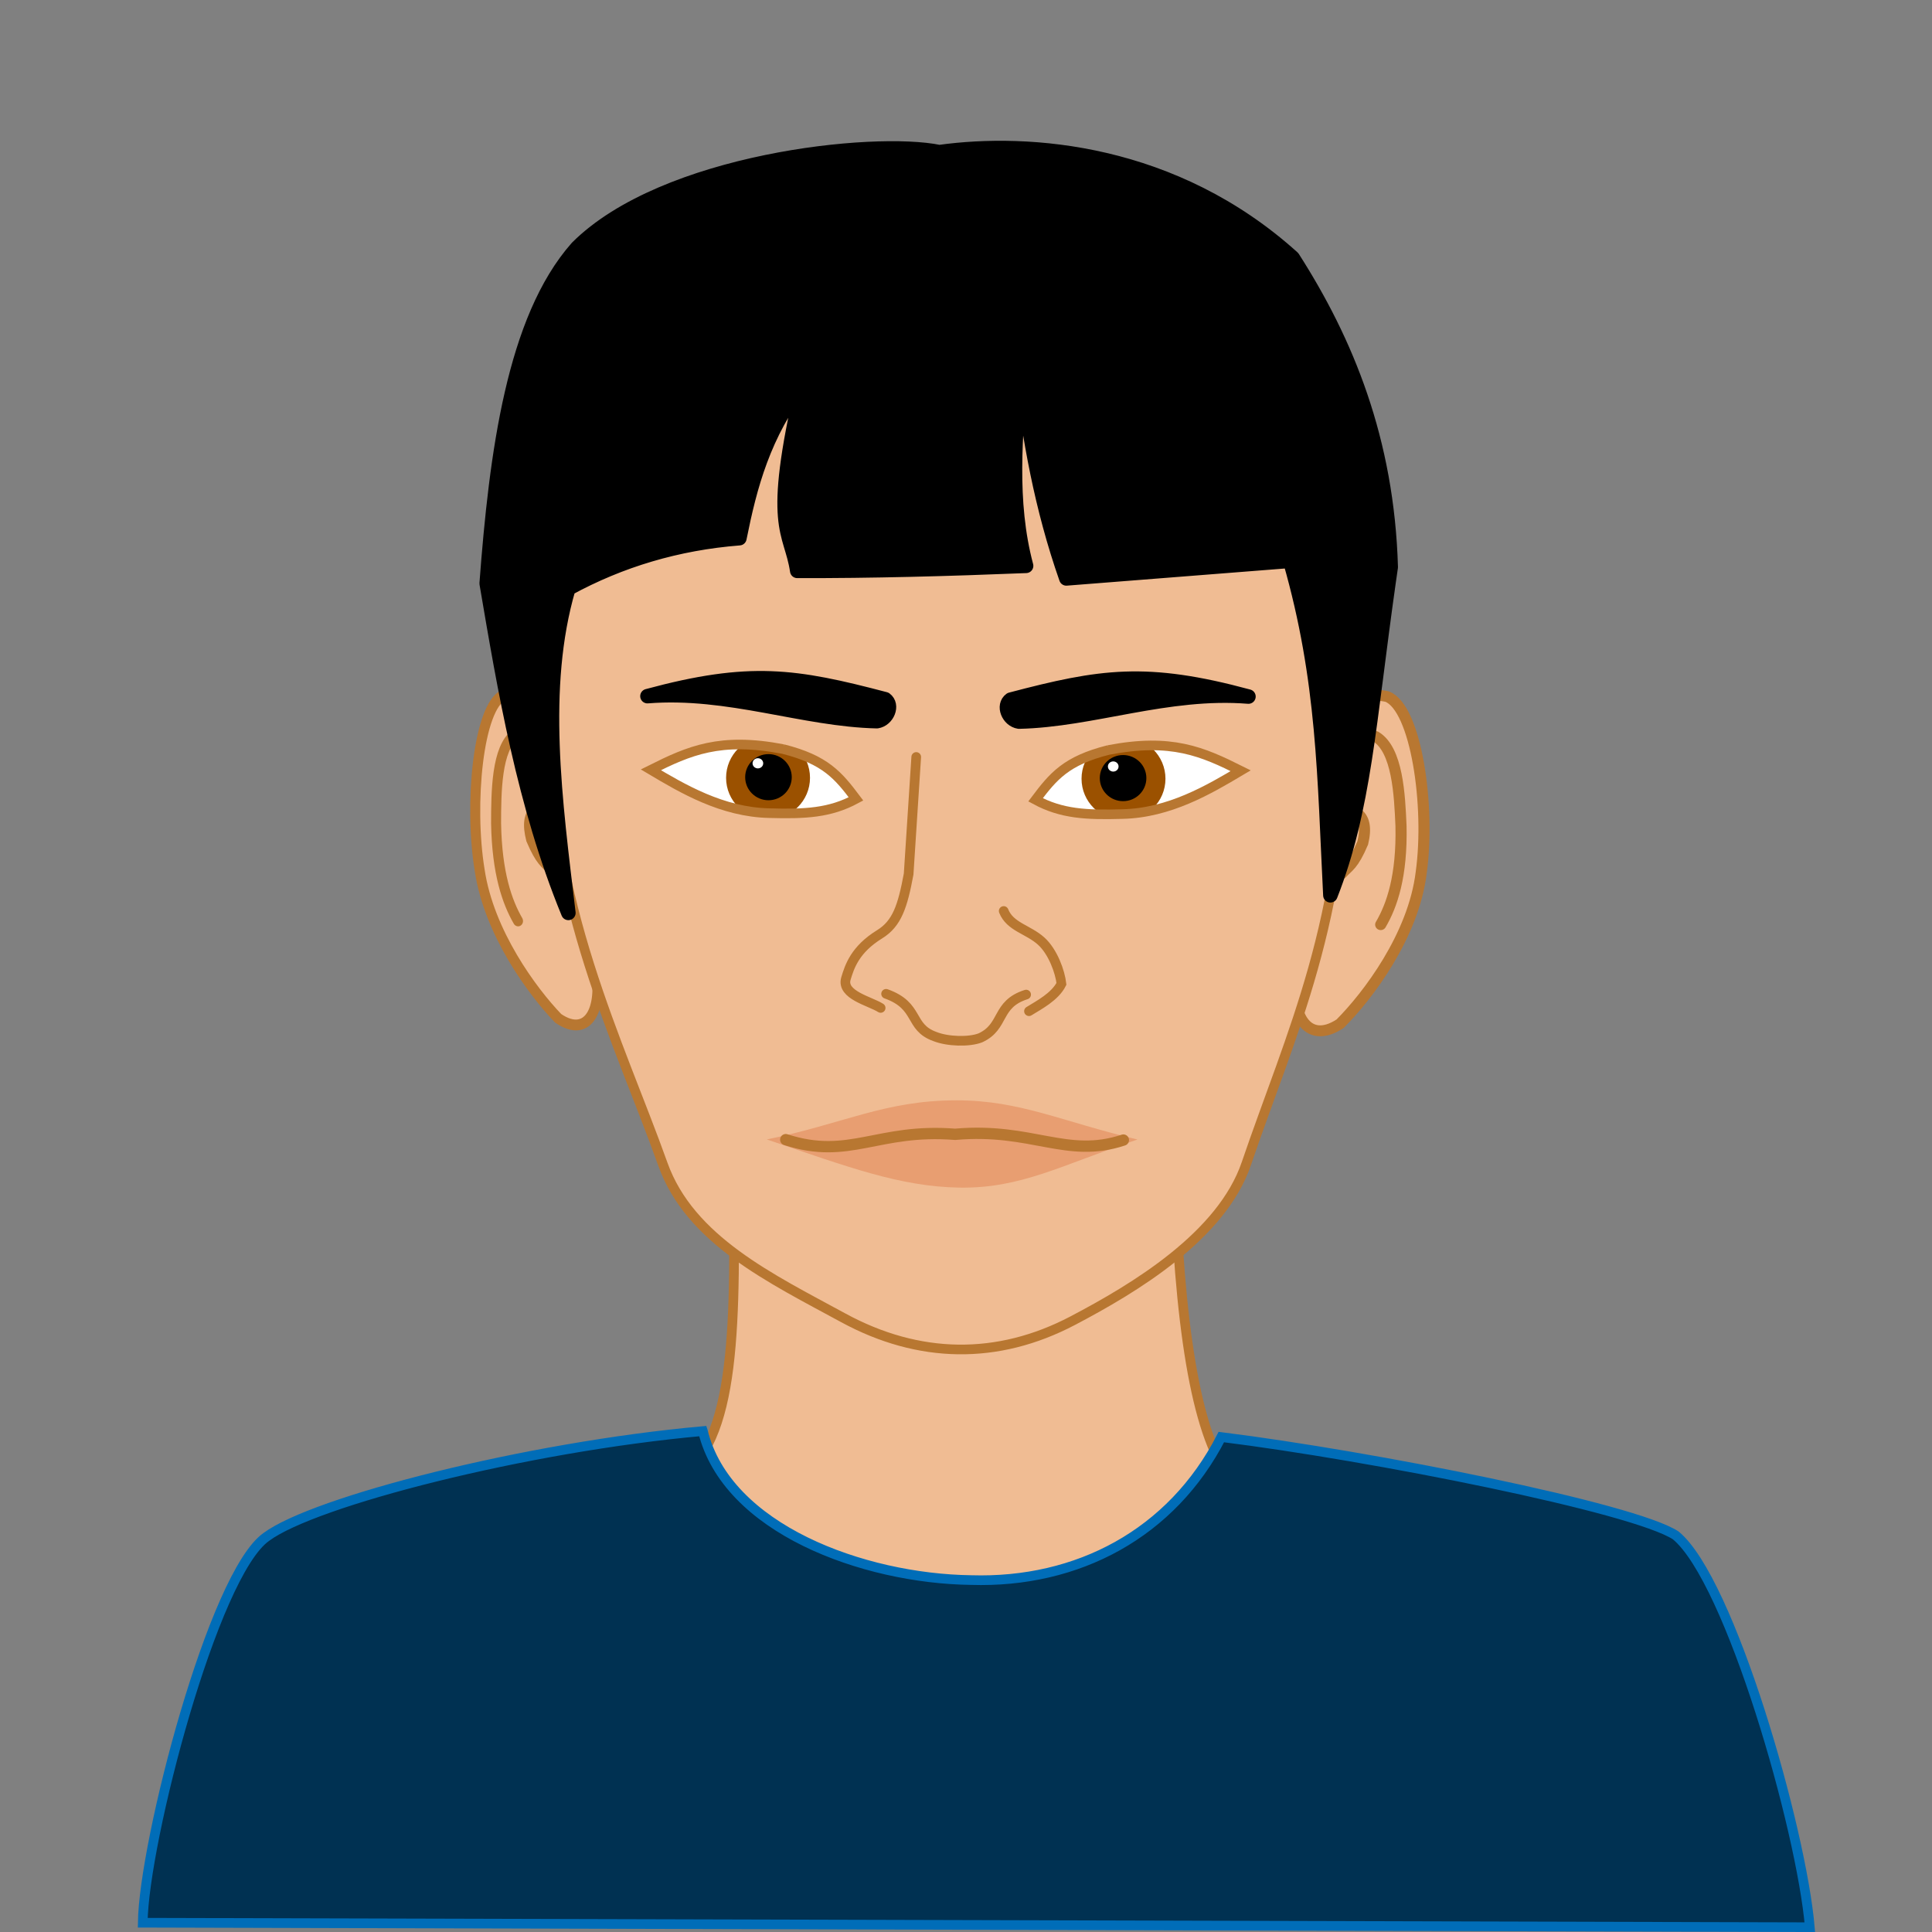 <?xml version="1.0" encoding="UTF-8" standalone="no"?>
<!-- Created with Inkscape (http://www.inkscape.org/) -->

<svg
   width="200mm"
   height="200mm"
   viewBox="0 0 200 200"
   version="1.1"
   id="svg1"
   inkscape:version="1.4 (e7c3feb1, 2024-10-09)"
   sodipodi:docname="visage.svg"
   inkscape:export-filename="tmp.svg"
   inkscape:export-xdpi="25.4"
   inkscape:export-ydpi="25.4"
   xmlns:inkscape="http://www.inkscape.org/namespaces/inkscape"
   xmlns:sodipodi="http://sodipodi.sourceforge.net/DTD/sodipodi-0.dtd"
   xmlns="http://www.w3.org/2000/svg"
   xmlns:svg="http://www.w3.org/2000/svg">
  <rect x="0" y="0" width="200" height="200" fill="#808080" stroke="none"/>
  <sodipodi:namedview
     id="namedview1"
     pagecolor="#ffffff"
     bordercolor="#000000"
     borderopacity="0.25"
     inkscape:showpageshadow="2"
     inkscape:pageopacity="0.0"
     inkscape:pagecheckerboard="false"
     inkscape:deskcolor="#d1d1d1"
     inkscape:document-units="mm"
     inkscape:zoom="1.3890655"
     inkscape:cx="390.91028"
     inkscape:cy="278.24461"
     inkscape:window-width="1512"
     inkscape:window-height="916"
     inkscape:window-x="0"
     inkscape:window-y="38"
     inkscape:window-maximized="0"
     inkscape:current-layer="g6"
     showgrid="true"
     showguides="true"
     inkscape:lockguides="false" />
  <defs
     id="defs1" />
  <g
     inkscape:label="Layer 1"
     inkscape:groupmode="layer"
     id="layer1">
    <path
       style="display:inline;fill:#f0bc93;fill-opacity:1;stroke:#b87731;stroke-width:1;stroke-linecap:round;stroke-opacity:1"
       d="m 75.856,116.87 c 0.248,17.358 0.772,30.662 -4.714,35.472 -6.03,5.279 -41.969,4.609 -40.585,10.333 4.264,17.631 18.077,24.35 38.913,24.134 12.258,-0.127 38.28,1.442 60.096,0.183 17.917,-1.034 36.267,-3.161 36.472,-24.879 0.051,-5.431 -34.015,-3.572 -39.444,-10.234 -3.206,-5.26 -4.838,-17.539 -5.088,-34.701 z"
       id="neck"
       sodipodi:nodetypes="ccssssccc"
       inkscape:label="neck" />
    <path
       style="display:inline;fill:#003152;fill-opacity:1;stroke:#006db8;stroke-width:1;stroke-linecap:round;stroke-opacity:1"
       d="m 72.764,148.147 c 2.454,10.111 16.588,15.271 27.76,15.422 11.015,0.34 20.772,-4.798 25.909,-14.805 15.628,1.953 42.668,7.319 47.038,10.179 5.635,4.636 13.009,30.383 13.88,40.561 L 14.776,199.04 c 0.108,-8.384 7.311,-36.111 12.801,-39.944 4.922,-3.66 26.793,-9.301 45.187,-10.95 z"
       id="shirt"
       inkscape:label="shirt"
       sodipodi:nodetypes="cccccccc" />
    <g
       id="ears"
       inkscape:label="ears"
       transform="translate(0.33,6.272)">
      <g
         id="g27"
         inkscape:label="ear-1-l"
         transform="matrix(1.029,-0.104,0.113,1.115,-5.51,-20.642)">
        <path
           style="fill:#f0bc93;fill-opacity:1;stroke:#b87731;stroke-width:1;stroke-linecap:round;stroke-opacity:1"
           d="m 51.048,86.235 c -0.502,-2.694 -1.602,-4.898 -4.318,-4.472 -2.664,0.846 -4.575,9.718 -4.164,15.885 0.295,5.834 4.016,11.631 6.323,14.343 2.917,2.28 4.704,-0.744 4.164,-4.627 z"
           id="ear-1l"
           inkscape:label="ear"
           sodipodi:nodetypes="cccccc" />
        <path
           style="fill:#f0bc93;fill-opacity:1;stroke:#b87731;stroke-width:1;stroke-linecap:round;stroke-opacity:1"
           d="m 50.834,90.019 c -0.691,-2.343 -2.024,-4.869 -3.326,-4.526 -2.05,1.067 -2.517,5.171 -2.835,8.015 -0.414,4.588 0.307,7.322 1.2,9.16"
           id="ear-1l1"
           sodipodi:nodetypes="cccc"
           inkscape:label="ear" />
        <path
           style="fill:#f0bc93;fill-opacity:1;stroke:#b87731;stroke-width:1;stroke-linecap:round;stroke-opacity:1"
           d="m 51.325,93.836 c -0.684,-0.97 -1.568,-1.142 -2.454,-1.309 -0.91,0.421 -1.091,1.437 -0.872,2.781 0.716,2.123 1.166,2.254 1.69,2.944"
           id="ear-1l2"
           sodipodi:nodetypes="cccc"
           inkscape:label="ear" />
      </g>
      <g
         id="g26"
         inkscape:label="ear-1-r"
         transform="matrix(1.148,0.081,-0.079,1.126,-25.463,-36.652)">
        <path
           style="display:inline;fill:#f0bc93;fill-opacity:1;stroke:#b87731;stroke-width:1;stroke-linecap:round;stroke-opacity:1"
           d="m 148.169,84.524 c 0.502,-2.694 1.602,-4.898 4.318,-4.472 2.664,0.846 4.575,9.718 4.164,15.885 -0.295,5.834 -4.016,11.631 -6.323,14.343 -2.917,2.28 -4.704,-0.744 -4.164,-4.627 z"
           id="ear-1r"
           inkscape:label="ear"
           sodipodi:nodetypes="cccccc" />
        <path
           style="display:inline;fill:#f0bc93;fill-opacity:1;stroke:#b87731;stroke-width:1;stroke-linecap:round;stroke-opacity:1"
           d="m 148.383,88.308 c 0.691,-2.343 2.024,-4.869 3.326,-4.526 2.05,1.067 2.517,5.171 2.835,8.015 0.414,4.588 -0.307,7.322 -1.2,9.16"
           id="ear-1r1"
           sodipodi:nodetypes="cccc"
           inkscape:label="ear" />
        <path
           style="display:inline;fill:#f0bc93;fill-opacity:1;stroke:#b87731;stroke-width:1;stroke-linecap:round;stroke-opacity:1"
           d="m 147.892,92.125 c 0.684,-0.97 1.568,-1.142 2.454,-1.309 0.91,0.421 1.091,1.437 0.872,2.781 -0.716,2.123 -1.166,2.254 -1.69,2.944"
           id="ear-1r2"
           sodipodi:nodetypes="cccc"
           inkscape:label="ear" />
      </g>
    </g>
    <g
       id="g4"
       inkscape:label="face">
      <path
         style="display:inline;fill:#f0bc93;fill-opacity:1;stroke:#b87731;stroke-width:1;stroke-linecap:round;stroke-opacity:1"
         d="m 56.982,74.893 c -0.29,18.387 7.132,32.999 11.638,45.627 2.808,7.867 11.277,11.868 18.645,15.884 7.856,4.283 16.021,4.385 23.764,0.322 6.394,-3.356 15.439,-8.763 17.996,-16.281 4.566,-13.423 10.404,-25.215 10.283,-45.562 C 139.617,43.736 130.658,22.871 99.348,22.742 67.757,22.6 56.907,41.681 56.982,74.893 Z"
         id="face-2"
         sodipodi:nodetypes="cssssccc"
         inkscape:label="face-2" />
      <path
         style="display:none;fill:#f0bc93;fill-opacity:1;stroke:#b87731;stroke-width:1;stroke-linecap:round;stroke-opacity:1"
         d="m 57.098,74.885 c -0.097,15.482 6.341,37.982 12.412,50.081 6.347,12.647 17.37,14.855 29.629,14.851 13.468,-0.005 23.378,-2.372 28.841,-14.732 5.731,-12.968 11.373,-33.929 11.445,-50.21 C 139.733,43.728 130.774,22.863 99.464,22.734 67.873,22.592 57.023,41.673 57.098,74.885 Z"
         id="face-1"
         sodipodi:nodetypes="csssccc"
         inkscape:label="face-1" />
    </g>
    <g
       id="mouth"
       inkscape:label="mouth"
       transform="translate(-1.476,-7.704)">
      <g
         id="mouth-2"
         inkscape:label="mouth-2"
         style="display:inline">
        <path
           style="display:inline;fill:#e89e71;fill-opacity:1;stroke:none;stroke-width:1.17;stroke-linecap:round;stroke-opacity:1"
           d="m 100.481,121.61 c 6.597,-0.005 10.9,2.197 18.746,4.056 -7.975,2.7 -12.087,5.078 -18.437,4.979 -6.139,-0.101 -11.495,-2.123 -19.938,-4.988 7.862,-1.595 12.227,-4.052 19.629,-4.046 z"
           id="mouth-back-2"
           inkscape:label="mouth-back"
           sodipodi:nodetypes="ccccc" />
        <path
           style="display:inline;fill:none;fill-opacity:1;stroke:#b87731;stroke-width:1.17;stroke-linecap:round;stroke-opacity:1"
           d="m 82.816,125.68 c 6.602,2.139 9.487,-1.185 17.535,-0.553 7.988,-0.705 11.543,2.548 17.416,0.596"
           id="mouth-front-2"
           sodipodi:nodetypes="ccc"
           inkscape:label="mouth-front" />
      </g>
      <g
         id="mouth-1"
         inkscape:label="mouth-1"
         style="display:none"
         transform="translate(0.541,-0.067)">
        <path
           style="display:inline;fill:#e89e71;fill-opacity:1;stroke:none;stroke-width:1.17;stroke-linecap:round;stroke-opacity:1"
           d="m 80.699,126.421 c 4.654,-2.614 11.106,-6.2 13.597,-6.233 5.585,1.599 8.323,1.83 13.536,-0.067 2.463,0.378 7.16,3.652 11.472,6.233 -7.762,1.781 -12.163,4.388 -18.513,4.29 -6.139,-0.101 -10.499,-2.465 -20.091,-4.223 z"
           id="mouth-back-1"
           inkscape:label="mouth-back"
           sodipodi:nodetypes="cccccc" />
        <path
           style="display:inline;fill:none;fill-opacity:1;stroke:#b87731;stroke-width:1.17;stroke-linecap:round;stroke-opacity:1"
           d="m 81.901,126.162 c 6.314,-0.757 10.362,-2.055 13.068,-1.857 2.602,0.452 3.604,1.042 6.106,0.894 2.428,-0.015 3.437,-0.785 5.936,-1.253 2.164,0.011 6.845,0.988 11.593,2.099"
           id="mouth-front-1"
           sodipodi:nodetypes="ccccc"
           inkscape:label="mouth-front" />
      </g>
    </g>
    <g
       id="g3"
       inkscape:label="eyes"
       transform="translate(-1.145,-11.402)">
      <g
         id="eyes-2"
         inkscape:label="eyes-2"
         style="display:inline"
         transform="translate(0.475,6.561)">
        <g
           id="g25"
           inkscape:label="eye-2-l"
           transform="matrix(0.905,0,0,0.896,8.757,4.377)"
           style="display:inline">
          <rect
             style="fill:#ffffff;fill-opacity:1;stroke:none;stroke-width:1.5;stroke-linecap:round;stroke-dasharray:none;stroke-opacity:1"
             id="eye-white-2l"
             width="26.588"
             height="10.549"
             x="65.098"
             y="80.704"
             transform="matrix(1.105,0,0,1.116,-9.833,-5.206)"
             inkscape:label="eye-white" />
          <circle
             style="display:inline;mix-blend-mode:normal;fill:#9b5100;fill-opacity:1;stroke:none;stroke-width:1.199;stroke-linecap:round;stroke-dasharray:none;stroke-opacity:1"
             id="eye-iris-2l"
             cx="-78.918"
             cy="90.382"
             transform="scale(-1,1)"
             inkscape:label="eye-iris"
             r="4.8" />
          <circle
             style="display:inline;fill:#000000;fill-opacity:1;stroke-width:1;stroke-linecap:round"
             id="eye-pupil-2l"
             cx="78.966"
             cy="90.31"
             inkscape:label="eye-pupil"
             r="2.664" />
          <ellipse
             style="display:inline;fill:#ffffff;fill-opacity:1;stroke:none;stroke-width:1;stroke-linecap:round;stroke-opacity:1"
             id="eye-hl-2l"
             cx="77.756"
             cy="88.707"
             rx="0.61"
             ry="0.588"
             inkscape:label="eye-hl" />
          <path
             id="eye-mask-2l"
             style="display:inline;fill:#f0bc93;fill-opacity:1;stroke:none;stroke-width:1;stroke-linecap:round;stroke-dasharray:none;stroke-opacity:1"
             d="M 62.93,78.031 V 92.986 H 79.531 92.553 V 78.031 Z m 19.218,4.268 c 4.388,1.105 5.371,2.853 7.196,5.279 -2.694,1.454 -4.895,1.465 -8.629,1.358 -4.878,-0.104 -9.699,-2.43 -12.966,-4.372 3.966,-1.981 7.87,-3.519 14.398,-2.265 z"
             transform="matrix(1.105,0,0,1.116,-9.673,-4.883)"
             inkscape:label="eye-mask"
             sodipodi:nodetypes="ccccccccccc" />
          <path
             id="eye-outline-2l"
             style="display:inline;fill:none;fill-opacity:1;stroke:#b87731;stroke-width:1.11;stroke-linecap:round;stroke-dasharray:none;stroke-opacity:1"
             d="m 80.64,87.062 c 4.847,1.233 6.322,3.052 8.339,5.758 -2.976,1.622 -5.797,1.766 -9.921,1.646 -5.388,-0.116 -9.936,-2.842 -13.544,-5.008 4.381,-2.21 7.914,-3.795 15.127,-2.395 z"
             inkscape:label="eye-outline"
             sodipodi:nodetypes="ccccc" />
        </g>
        <g
           id="g25-8"
           inkscape:label="eye-2-r"
           transform="matrix(-0.905,0,0,0.896,188.395,4.472)"
           style="display:inline">
          <rect
             style="fill:#ffffff;fill-opacity:1;stroke:none;stroke-width:1.5;stroke-linecap:round;stroke-dasharray:none;stroke-opacity:1"
             id="eye-white-2r"
             width="26.588"
             height="10.549"
             x="65.098"
             y="80.704"
             transform="matrix(1.105,0,0,1.116,-9.833,-5.206)"
             inkscape:label="eye-white" />
          <circle
             style="display:inline;mix-blend-mode:normal;fill:#9b5100;fill-opacity:1;stroke:none;stroke-width:1.199;stroke-linecap:round;stroke-dasharray:none;stroke-opacity:1"
             id="eye-iris-2r"
             cx="-78.918"
             cy="90.382"
             transform="scale(-1,1)"
             inkscape:label="eye-iris"
             r="4.8" />
          <circle
             style="display:inline;fill:#000000;fill-opacity:1;stroke-width:1;stroke-linecap:round"
             id="eye-pupil-2r"
             cx="78.966"
             cy="90.31"
             inkscape:label="eye-pupil"
             r="2.664" />
          <ellipse
             style="display:inline;fill:#ffffff;fill-opacity:1;stroke:none;stroke-width:1;stroke-linecap:round;stroke-opacity:1"
             id="eye-hl-2r"
             cx="80.092"
             cy="88.969"
             rx="0.61"
             ry="0.588"
             inkscape:label="eye-hl" />
          <path
             id="eye-mask-2r"
             style="display:inline;fill:#f0bc93;fill-opacity:1;stroke:none;stroke-width:1;stroke-linecap:round;stroke-dasharray:none;stroke-opacity:1"
             d="M 62.93,78.031 V 92.986 H 79.531 92.553 V 78.031 Z m 19.218,4.268 c 4.388,1.105 5.371,2.853 7.196,5.279 -2.694,1.454 -4.895,1.465 -8.629,1.358 -4.878,-0.104 -9.699,-2.43 -12.966,-4.372 3.966,-1.981 7.87,-3.519 14.398,-2.265 z"
             transform="matrix(1.105,0,0,1.116,-9.673,-4.883)"
             inkscape:label="eye-mask"
             sodipodi:nodetypes="ccccccccccc" />
          <path
             id="eye-outline-2r"
             style="display:inline;fill:none;fill-opacity:1;stroke:#b87731;stroke-width:1.11;stroke-linecap:round;stroke-dasharray:none;stroke-opacity:1"
             d="m 80.64,87.062 c 4.847,1.233 6.322,3.052 8.339,5.758 -2.976,1.622 -5.797,1.766 -9.921,1.646 -5.388,-0.116 -9.936,-2.842 -13.544,-5.008 4.381,-2.21 7.914,-3.795 15.127,-2.395 z"
             inkscape:label="eye-outline"
             sodipodi:nodetypes="ccccc" />
        </g>
      </g>
      <g
         id="eyes-1"
         inkscape:label="eyes-1"
         style="display:none"
         transform="translate(0.777,8.062)">
        <g
           id="g25-22"
           inkscape:label="eye-1-l"
           transform="matrix(0.905,0,0,0.896,9.759,3.194)"
           style="display:inline">
          <path
             style="display:inline;fill:#ffffff;fill-opacity:1;stroke:#b87731;stroke-width:1;stroke-linecap:round;stroke-opacity:1"
             d="m 88.532,91.689 c -2.15,-3.575 -3.767,-6.027 -8.947,-6.539 -8.019,0.008 -9.617,3.142 -12.722,6.238 3.915,2.249 6.899,4.188 12.711,4.034 4.386,-0.574 5.982,-1.547 8.958,-3.734 z"
             id="eye-white-1l"
             sodipodi:nodetypes="ccccc"
             inkscape:label="eye-white" />
          <circle
             style="display:inline;fill:#9b5100;fill-opacity:1;stroke:none;stroke-width:1.199;stroke-linecap:round;stroke-dasharray:none;stroke-opacity:1"
             id="eye-iris-1l"
             cx="-78.918"
             cy="90.382"
             transform="scale(-1,1)"
             inkscape:label="eye-iris"
             r="4.8" />
          <circle
             style="display:inline;fill:#000000;fill-opacity:1;stroke-width:1;stroke-linecap:round"
             id="eye-pupil-1l"
             cx="78.966"
             cy="90.31"
             inkscape:label="eye-pupil"
             r="2.664" />
          <ellipse
             style="display:inline;fill:#ffffff;fill-opacity:1;stroke:none;stroke-width:1;stroke-linecap:round;stroke-opacity:1"
             id="eye-hl-1l"
             cx="77.756"
             cy="88.707"
             rx="0.61"
             ry="0.588"
             inkscape:label="eye-hl" />
        </g>
        <g
           id="g25-22-0"
           inkscape:label="eye-1-r"
           transform="matrix(-0.905,0,0,0.896,187.715,3.216)"
           style="display:inline">
          <path
             style="display:inline;fill:#ffffff;fill-opacity:1;stroke:#b87731;stroke-width:1;stroke-linecap:round;stroke-opacity:1"
             d="m 88.532,91.689 c -2.15,-3.575 -3.767,-6.027 -8.947,-6.539 -8.019,0.008 -9.617,3.142 -12.722,6.238 3.915,2.249 6.899,4.188 12.711,4.034 4.386,-0.574 5.982,-1.547 8.958,-3.734 z"
             id="eye-white-1r"
             sodipodi:nodetypes="ccccc"
             inkscape:label="eye-white" />
          <circle
             style="display:inline;fill:#9b5100;fill-opacity:1;stroke:none;stroke-width:1.199;stroke-linecap:round;stroke-dasharray:none;stroke-opacity:1"
             id="eye-iris-1r"
             cx="-78.918"
             cy="90.382"
             transform="scale(-1,1)"
             inkscape:label="eye-iris"
             r="4.8" />
          <circle
             style="display:inline;fill:#000000;fill-opacity:1;stroke-width:1;stroke-linecap:round"
             id="eye-pupil-1r"
             cx="78.966"
             cy="90.31"
             inkscape:label="eye-pupil"
             r="2.664" />
          <ellipse
             style="display:inline;fill:#ffffff;fill-opacity:1;stroke:none;stroke-width:1;stroke-linecap:round;stroke-opacity:1"
             id="eye-hl-1r"
             cx="80.101"
             cy="88.707"
             rx="0.61"
             ry="0.588"
             inkscape:label="eye-hl" />
        </g>
      </g>
    </g>
    <path
       id="nose"
       style="display:inline;fill:none;fill-opacity:1;stroke:#b87731;stroke-width:1;stroke-linecap:round;stroke-opacity:1"
       d="m 103.903,94.306 c 0.659,1.655 2.519,1.891 3.878,3.116 1.213,1.093 1.964,3.186 2.099,4.426 -0.672,1.342 -2.359,2.207 -3.361,2.831 m -14.792,-1.798 c 3.503,1.248 2.325,3.44 5.047,4.418 1.338,0.535 3.558,0.591 4.715,0.139 2.553,-1.181 1.584,-3.476 4.735,-4.48 m -15.059,1.383 c -1.114,-0.709 -4.085,-1.335 -3.598,-3.035 0.381,-1.253 0.935,-3.012 3.493,-4.591 1.797,-1.109 2.378,-2.881 3.001,-6.23 l 0.787,-12.123"
       inkscape:label="nose"
       sodipodi:nodetypes="csccccccccscc" />
    <g
       id="g6"
       inkscape:label="hair">
      <path
         style="display:none;fill:#000000;fill-opacity:1;stroke:none;stroke-width:1;stroke-linecap:round;stroke-opacity:1"
         d="m 56.749,76.264 c 4.815,-17.362 7.128,-36.039 20.665,-42.141 3.986,5.182 11.664,7.254 22.229,7.323 9.831,0.197 14.537,-1.408 19.2,-7.177 15.393,5.722 17.501,32.818 21.102,43.176 1.676,-19.303 0.402,-56.54 -40.176,-56.496 -42.965,0.023 -44.015,31.616 -43.021,55.315 z"
         id="hair-2"
         inkscape:label="hair-2"
         sodipodi:nodetypes="ccccccc" />
      <path
         style="opacity:1;fill:#000000;fill-opacity:1;stroke:#000000;stroke-width:1.5;stroke-linecap:round;stroke-linejoin:round;stroke-opacity:1"
         d="m 83.168,39.573 c -4.158,5.38 -5.548,10.76 -6.627,16.14 -6.429,0.503 -12.316,2.272 -17.703,5.207 -2.998,10.272 -1.387,21.963 0,33.584 -4.599,-11.204 -6.593,-23.148 -8.457,-34.105 1.009,-13.45 2.811,-27.346 9.368,-34.756 9.024,-9.015 30.674,-11.302 37.489,-9.893 9.335,-1.297 24.297,-0.157 36.578,10.934 5.547,8.657 9.772,18.886 10.151,32.022 -0.074,0.509 -0.146,1.011 -0.217,1.506 -2.094,14.758 -2.514,23.495 -6.029,32.469 -0.622,-12.201 -0.608,-22.232 -4.165,-34.625 l -23.17,1.822 c -2.553,-7.29 -3.862,-14.579 -4.686,-21.869 -0.605,6.967 -1.245,13.939 0.521,20.567 -8.048,0.325 -15.989,0.542 -23.691,0.521 -0.64,-4.278 -2.916,-4.275 0.639,-19.525 z"
         id="hair-1"
         sodipodi:nodetypes="cccccccccsccccccc"
         inkscape:label="hair-1" />
    </g>
    <g
       id="g5"
       inkscape:label="eyebrows">
      <path
         id="eyebrows-2"
         style="display:none;fill:#000000;fill-opacity:1;stroke:none;stroke-width:1;stroke-linecap:round;stroke-opacity:1"
         d="M 89.198,75.283 72.17,72.575 c -2.059,0.224 -5.903,2.425 -8.942,4.035 1.145,-2.835 4.352,-5.928 7.822,-8.268 2.817,-0.436 20.522,1.432 20.964,2.748 0.446,2.208 -0.721,4.083 -2.815,4.193 z m 16.972,-0.127 17.028,-2.708 c 2.059,0.224 5.903,2.425 8.942,4.035 -1.145,-2.835 -4.352,-5.928 -7.822,-8.268 -2.817,-0.436 -20.522,1.432 -20.964,2.748 -0.446,2.208 0.721,4.083 2.815,4.193 z"
         inkscape:label="eyebrows-2"
         sodipodi:nodetypes="cccccccccccc" />
      <path
         style="display:inline;opacity:1;fill:#000000;fill-opacity:1;stroke:#000000;stroke-width:1.5;stroke-linecap:round;stroke-linejoin:round;stroke-opacity:1"
         d="m 67.024,72.065 c 8.409,-0.673 16.137,2.427 23.758,2.591 1.091,-0.168 1.688,-1.665 0.851,-2.272 -9.331,-2.457 -14.021,-3.182 -24.608,-0.319 z m 62.215,0.043 c -8.409,-0.673 -16.137,2.427 -23.758,2.591 -1.091,-0.168 -1.688,-1.665 -0.851,-2.272 9.331,-2.457 14.021,-3.182 24.608,-0.319 z"
         id="eyebrows-1"
         sodipodi:nodetypes="cccccccc"
         inkscape:label="eyebrows-1" />
    </g>
  </g>
</svg>

